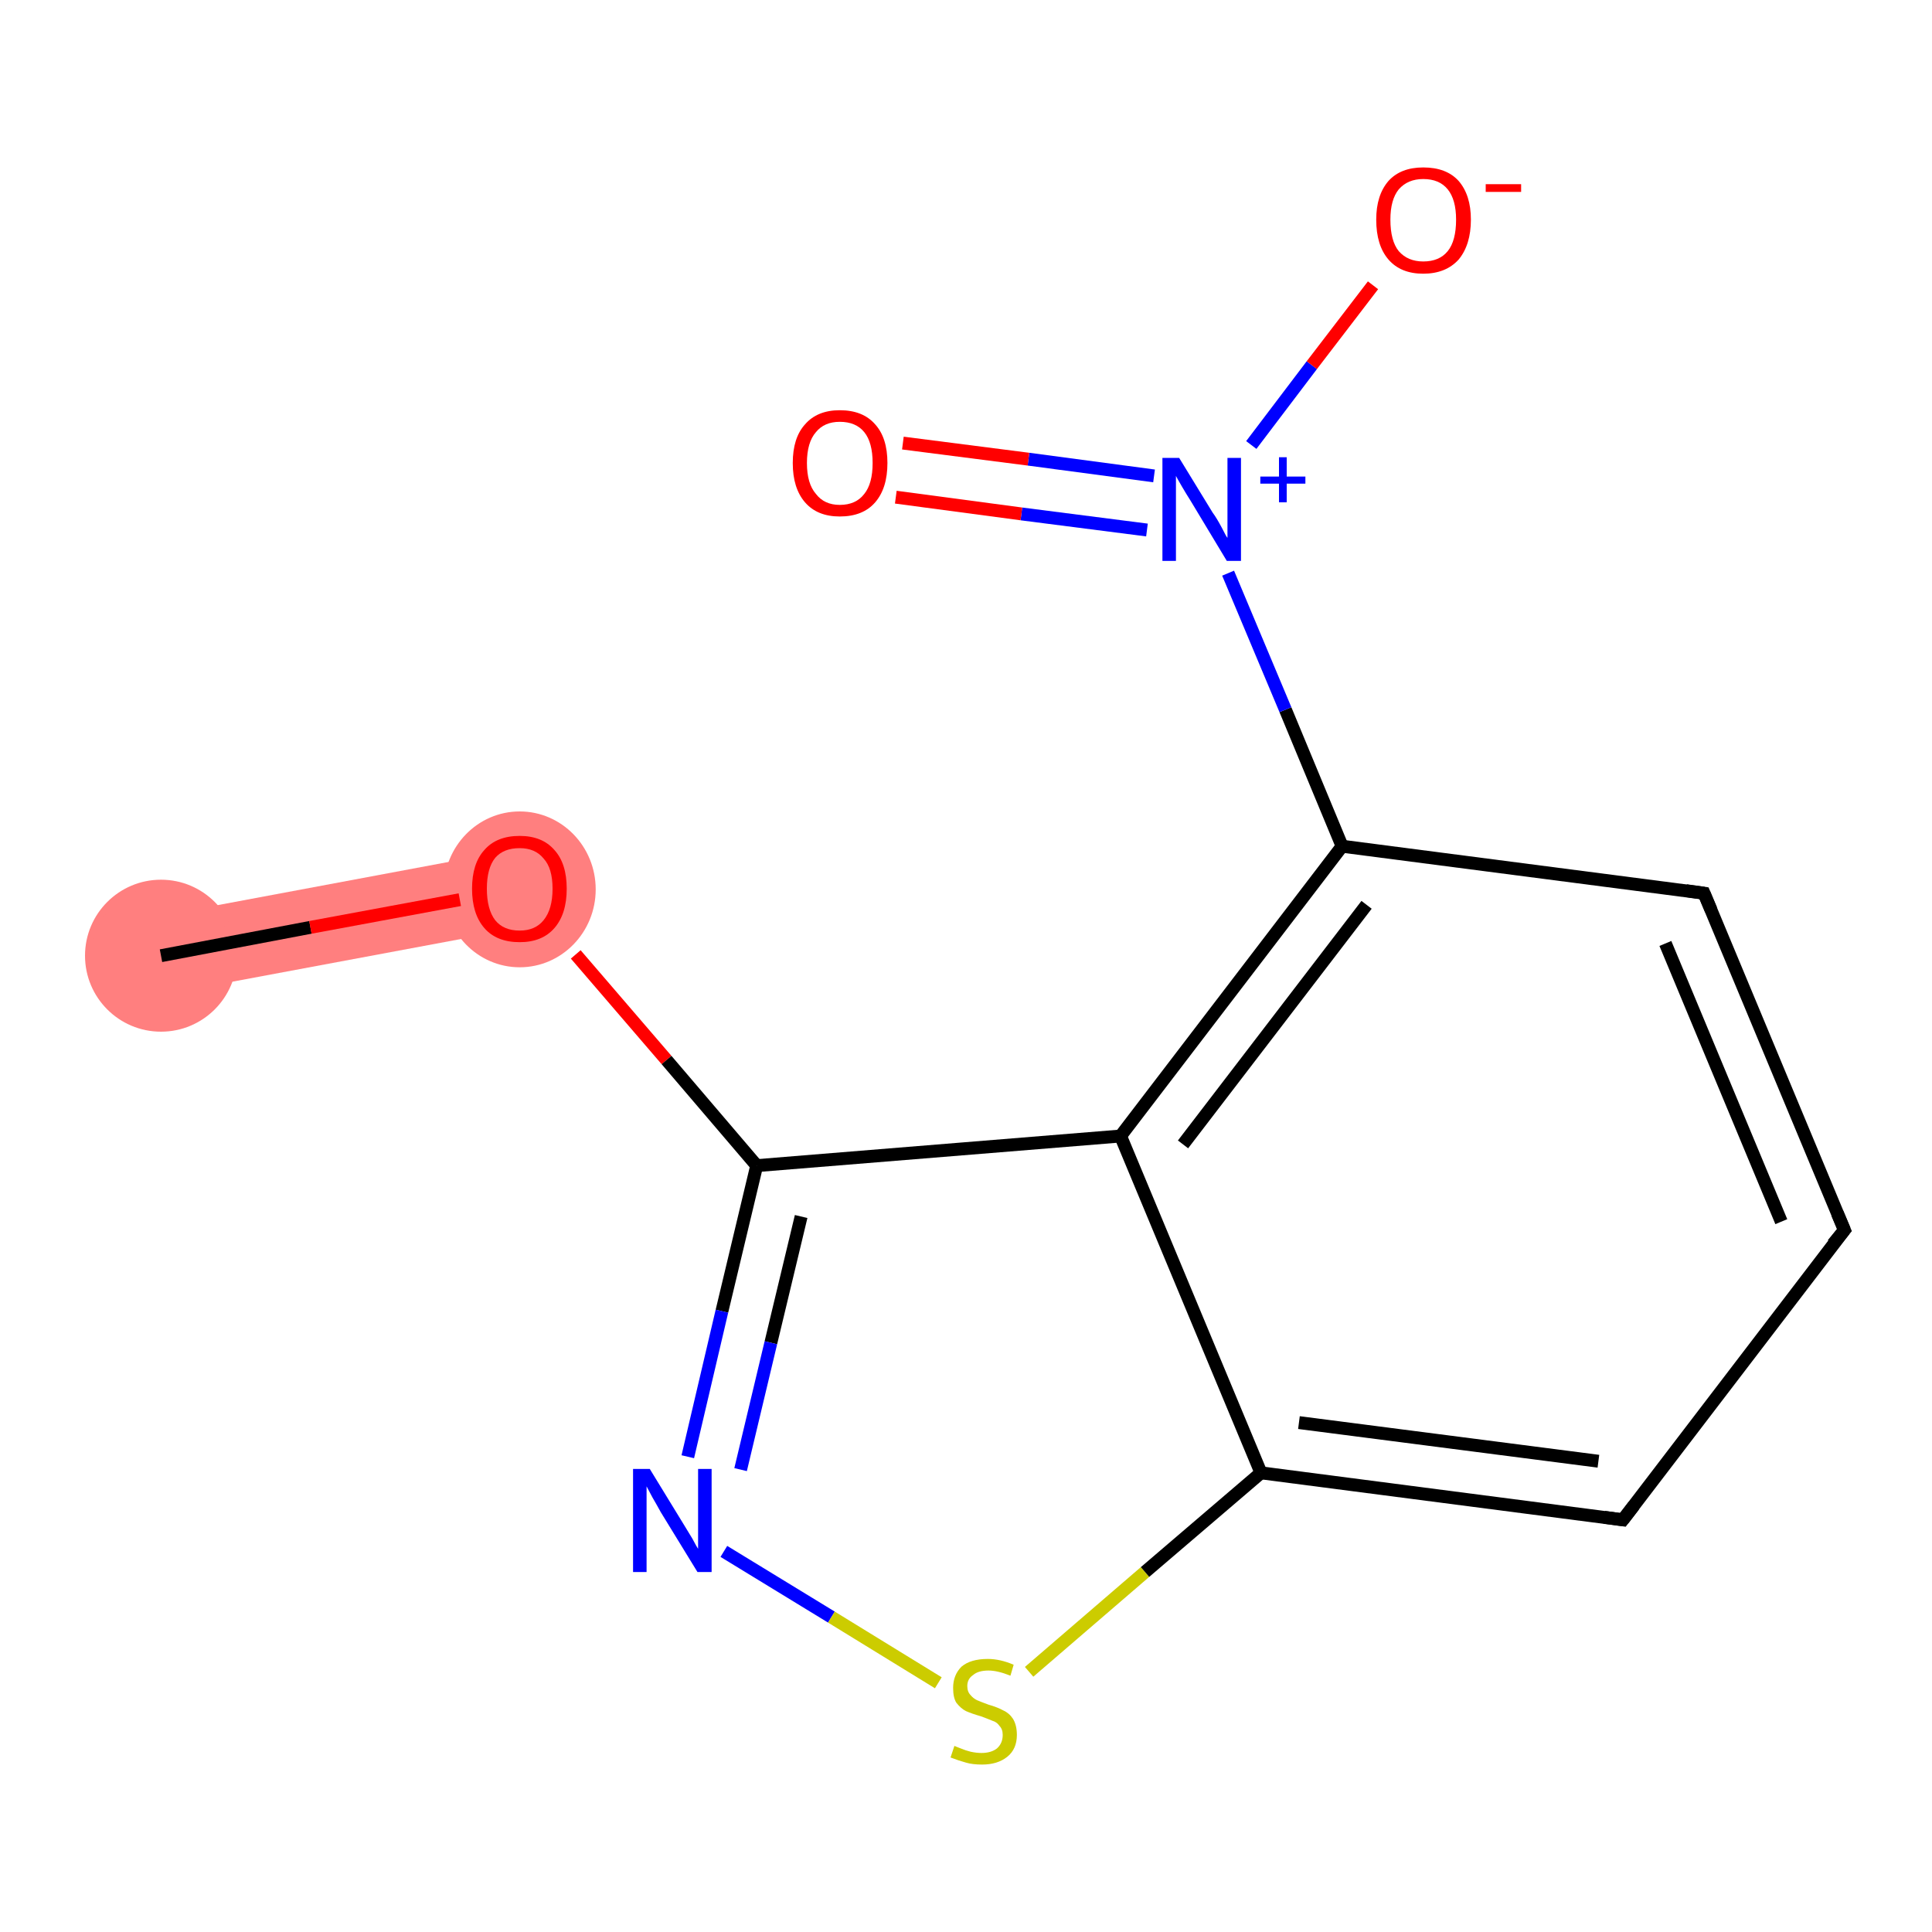 <?xml version='1.0' encoding='iso-8859-1'?>
<svg version='1.1' baseProfile='full'
              xmlns='http://www.w3.org/2000/svg'
                      xmlns:rdkit='http://www.rdkit.org/xml'
                      xmlns:xlink='http://www.w3.org/1999/xlink'
                  xml:space='preserve'
width='300px' height='300px' viewBox='0 0 300 300'>
<!-- END OF HEADER -->
<rect style='opacity:1.0;fill:#FFFFFF;stroke:none' width='300.0' height='300.0' x='0.0' y='0.0'> </rect>
<path class='bond-0 atom-0 atom-1' d='M 79.5,132.0 L 81.8,143.9 L 26.1,154.3 L 23.9,142.4 Z' style='fill:#FF7F7F;fill-rule:evenodd;fill-opacity:1;stroke:#FF7F7F;stroke-width:0.0px;stroke-linecap:butt;stroke-linejoin:miter;stroke-opacity:1;' />
<ellipse cx='25.0' cy='148.4' rx='11.3' ry='11.3' class='atom-0'  style='fill:#FF7F7F;fill-rule:evenodd;stroke:#FF7F7F;stroke-width:1.0px;stroke-linecap:butt;stroke-linejoin:miter;stroke-opacity:1' />
<ellipse cx='80.7' cy='138.1' rx='11.3' ry='11.6' class='atom-1'  style='fill:#FF7F7F;fill-rule:evenodd;stroke:#FF7F7F;stroke-width:1.0px;stroke-linecap:butt;stroke-linejoin:miter;stroke-opacity:1' />
<path class='bond-0 atom-0 atom-1' d='M 25.0,148.4 L 48.2,144.0' style='fill:none;fill-rule:evenodd;stroke:#000000;stroke-width:2.0px;stroke-linecap:butt;stroke-linejoin:miter;stroke-opacity:1' />
<path class='bond-0 atom-0 atom-1' d='M 48.2,144.0 L 71.4,139.7' style='fill:none;fill-rule:evenodd;stroke:#FF0000;stroke-width:2.0px;stroke-linecap:butt;stroke-linejoin:miter;stroke-opacity:1' />
<path class='bond-1 atom-1 atom-2' d='M 89.4,148.2 L 103.5,164.6' style='fill:none;fill-rule:evenodd;stroke:#FF0000;stroke-width:2.0px;stroke-linecap:butt;stroke-linejoin:miter;stroke-opacity:1' />
<path class='bond-1 atom-1 atom-2' d='M 103.5,164.6 L 117.5,181.0' style='fill:none;fill-rule:evenodd;stroke:#000000;stroke-width:2.0px;stroke-linecap:butt;stroke-linejoin:miter;stroke-opacity:1' />
<path class='bond-2 atom-2 atom-3' d='M 117.5,181.0 L 112.1,203.6' style='fill:none;fill-rule:evenodd;stroke:#000000;stroke-width:2.0px;stroke-linecap:butt;stroke-linejoin:miter;stroke-opacity:1' />
<path class='bond-2 atom-2 atom-3' d='M 112.1,203.6 L 106.8,226.2' style='fill:none;fill-rule:evenodd;stroke:#0000FF;stroke-width:2.0px;stroke-linecap:butt;stroke-linejoin:miter;stroke-opacity:1' />
<path class='bond-2 atom-2 atom-3' d='M 124.4,188.9 L 119.7,208.5' style='fill:none;fill-rule:evenodd;stroke:#000000;stroke-width:2.0px;stroke-linecap:butt;stroke-linejoin:miter;stroke-opacity:1' />
<path class='bond-2 atom-2 atom-3' d='M 119.7,208.5 L 115.0,228.2' style='fill:none;fill-rule:evenodd;stroke:#0000FF;stroke-width:2.0px;stroke-linecap:butt;stroke-linejoin:miter;stroke-opacity:1' />
<path class='bond-3 atom-3 atom-4' d='M 112.4,240.9 L 129.1,251.1' style='fill:none;fill-rule:evenodd;stroke:#0000FF;stroke-width:2.0px;stroke-linecap:butt;stroke-linejoin:miter;stroke-opacity:1' />
<path class='bond-3 atom-3 atom-4' d='M 129.1,251.1 L 145.7,261.3' style='fill:none;fill-rule:evenodd;stroke:#CCCC00;stroke-width:2.0px;stroke-linecap:butt;stroke-linejoin:miter;stroke-opacity:1' />
<path class='bond-4 atom-4 atom-5' d='M 159.8,259.6 L 177.8,244.1' style='fill:none;fill-rule:evenodd;stroke:#CCCC00;stroke-width:2.0px;stroke-linecap:butt;stroke-linejoin:miter;stroke-opacity:1' />
<path class='bond-4 atom-4 atom-5' d='M 177.8,244.1 L 195.8,228.7' style='fill:none;fill-rule:evenodd;stroke:#000000;stroke-width:2.0px;stroke-linecap:butt;stroke-linejoin:miter;stroke-opacity:1' />
<path class='bond-5 atom-5 atom-6' d='M 195.8,228.7 L 252.0,236.0' style='fill:none;fill-rule:evenodd;stroke:#000000;stroke-width:2.0px;stroke-linecap:butt;stroke-linejoin:miter;stroke-opacity:1' />
<path class='bond-5 atom-5 atom-6' d='M 201.7,220.9 L 248.2,226.9' style='fill:none;fill-rule:evenodd;stroke:#000000;stroke-width:2.0px;stroke-linecap:butt;stroke-linejoin:miter;stroke-opacity:1' />
<path class='bond-6 atom-6 atom-7' d='M 252.0,236.0 L 286.4,191.0' style='fill:none;fill-rule:evenodd;stroke:#000000;stroke-width:2.0px;stroke-linecap:butt;stroke-linejoin:miter;stroke-opacity:1' />
<path class='bond-7 atom-7 atom-8' d='M 286.4,191.0 L 264.6,138.7' style='fill:none;fill-rule:evenodd;stroke:#000000;stroke-width:2.0px;stroke-linecap:butt;stroke-linejoin:miter;stroke-opacity:1' />
<path class='bond-7 atom-7 atom-8' d='M 276.6,189.7 L 258.6,146.5' style='fill:none;fill-rule:evenodd;stroke:#000000;stroke-width:2.0px;stroke-linecap:butt;stroke-linejoin:miter;stroke-opacity:1' />
<path class='bond-8 atom-8 atom-9' d='M 264.6,138.7 L 208.4,131.4' style='fill:none;fill-rule:evenodd;stroke:#000000;stroke-width:2.0px;stroke-linecap:butt;stroke-linejoin:miter;stroke-opacity:1' />
<path class='bond-9 atom-9 atom-10' d='M 208.4,131.4 L 199.6,110.2' style='fill:none;fill-rule:evenodd;stroke:#000000;stroke-width:2.0px;stroke-linecap:butt;stroke-linejoin:miter;stroke-opacity:1' />
<path class='bond-9 atom-9 atom-10' d='M 199.6,110.2 L 190.7,89.0' style='fill:none;fill-rule:evenodd;stroke:#0000FF;stroke-width:2.0px;stroke-linecap:butt;stroke-linejoin:miter;stroke-opacity:1' />
<path class='bond-10 atom-10 atom-11' d='M 179.2,73.9 L 159.7,71.3' style='fill:none;fill-rule:evenodd;stroke:#0000FF;stroke-width:2.0px;stroke-linecap:butt;stroke-linejoin:miter;stroke-opacity:1' />
<path class='bond-10 atom-10 atom-11' d='M 159.7,71.3 L 140.2,68.8' style='fill:none;fill-rule:evenodd;stroke:#FF0000;stroke-width:2.0px;stroke-linecap:butt;stroke-linejoin:miter;stroke-opacity:1' />
<path class='bond-10 atom-10 atom-11' d='M 178.1,82.3 L 158.6,79.8' style='fill:none;fill-rule:evenodd;stroke:#0000FF;stroke-width:2.0px;stroke-linecap:butt;stroke-linejoin:miter;stroke-opacity:1' />
<path class='bond-10 atom-10 atom-11' d='M 158.6,79.8 L 139.1,77.2' style='fill:none;fill-rule:evenodd;stroke:#FF0000;stroke-width:2.0px;stroke-linecap:butt;stroke-linejoin:miter;stroke-opacity:1' />
<path class='bond-11 atom-10 atom-12' d='M 194.3,69.1 L 203.7,56.7' style='fill:none;fill-rule:evenodd;stroke:#0000FF;stroke-width:2.0px;stroke-linecap:butt;stroke-linejoin:miter;stroke-opacity:1' />
<path class='bond-11 atom-10 atom-12' d='M 203.7,56.7 L 213.2,44.3' style='fill:none;fill-rule:evenodd;stroke:#FF0000;stroke-width:2.0px;stroke-linecap:butt;stroke-linejoin:miter;stroke-opacity:1' />
<path class='bond-12 atom-9 atom-13' d='M 208.4,131.4 L 174.0,176.4' style='fill:none;fill-rule:evenodd;stroke:#000000;stroke-width:2.0px;stroke-linecap:butt;stroke-linejoin:miter;stroke-opacity:1' />
<path class='bond-12 atom-9 atom-13' d='M 212.2,140.5 L 183.7,177.7' style='fill:none;fill-rule:evenodd;stroke:#000000;stroke-width:2.0px;stroke-linecap:butt;stroke-linejoin:miter;stroke-opacity:1' />
<path class='bond-13 atom-13 atom-2' d='M 174.0,176.4 L 117.5,181.0' style='fill:none;fill-rule:evenodd;stroke:#000000;stroke-width:2.0px;stroke-linecap:butt;stroke-linejoin:miter;stroke-opacity:1' />
<path class='bond-14 atom-13 atom-5' d='M 174.0,176.4 L 195.8,228.7' style='fill:none;fill-rule:evenodd;stroke:#000000;stroke-width:2.0px;stroke-linecap:butt;stroke-linejoin:miter;stroke-opacity:1' />
<path d='M 249.1,235.6 L 252.0,236.0 L 253.7,233.8' style='fill:none;stroke:#000000;stroke-width:2.0px;stroke-linecap:butt;stroke-linejoin:miter;stroke-opacity:1;' />
<path d='M 284.6,193.2 L 286.4,191.0 L 285.3,188.4' style='fill:none;stroke:#000000;stroke-width:2.0px;stroke-linecap:butt;stroke-linejoin:miter;stroke-opacity:1;' />
<path d='M 265.7,141.3 L 264.6,138.7 L 261.8,138.3' style='fill:none;stroke:#000000;stroke-width:2.0px;stroke-linecap:butt;stroke-linejoin:miter;stroke-opacity:1;' />
<path class='atom-1' d='M 73.3 138.0
Q 73.3 134.1, 75.2 132.0
Q 77.1 129.8, 80.7 129.8
Q 84.2 129.8, 86.1 132.0
Q 88.0 134.1, 88.0 138.0
Q 88.0 141.9, 86.1 144.1
Q 84.2 146.3, 80.7 146.3
Q 77.1 146.3, 75.2 144.1
Q 73.3 141.9, 73.3 138.0
M 80.7 144.5
Q 83.1 144.5, 84.4 142.9
Q 85.8 141.2, 85.8 138.0
Q 85.8 134.8, 84.4 133.3
Q 83.1 131.7, 80.7 131.7
Q 78.2 131.7, 76.9 133.2
Q 75.6 134.8, 75.6 138.0
Q 75.6 141.2, 76.9 142.9
Q 78.2 144.5, 80.7 144.5
' fill='#FF0000'/>
<path class='atom-3' d='M 100.9 228.1
L 106.1 236.6
Q 106.6 237.4, 107.5 238.9
Q 108.3 240.4, 108.4 240.5
L 108.4 228.1
L 110.5 228.1
L 110.5 244.1
L 108.3 244.1
L 102.6 234.8
Q 102.0 233.7, 101.3 232.5
Q 100.6 231.2, 100.4 230.8
L 100.4 244.1
L 98.3 244.1
L 98.3 228.1
L 100.9 228.1
' fill='#0000FF'/>
<path class='atom-4' d='M 148.2 271.1
Q 148.4 271.2, 149.2 271.5
Q 149.9 271.8, 150.7 272.0
Q 151.6 272.2, 152.4 272.2
Q 153.9 272.2, 154.8 271.5
Q 155.7 270.7, 155.7 269.4
Q 155.7 268.5, 155.2 268.0
Q 154.8 267.4, 154.1 267.2
Q 153.4 266.9, 152.3 266.5
Q 150.9 266.1, 150.0 265.7
Q 149.2 265.3, 148.5 264.4
Q 148.0 263.6, 148.0 262.1
Q 148.0 260.1, 149.3 258.8
Q 150.7 257.6, 153.4 257.6
Q 155.3 257.6, 157.4 258.5
L 156.9 260.2
Q 154.9 259.4, 153.5 259.4
Q 151.9 259.4, 151.1 260.1
Q 150.2 260.7, 150.2 261.8
Q 150.2 262.7, 150.7 263.2
Q 151.1 263.7, 151.7 264.0
Q 152.4 264.3, 153.5 264.7
Q 154.9 265.1, 155.8 265.6
Q 156.7 266.0, 157.3 266.9
Q 157.9 267.9, 157.9 269.4
Q 157.9 271.6, 156.4 272.8
Q 154.9 274.0, 152.5 274.0
Q 151.0 274.0, 150.0 273.7
Q 148.9 273.4, 147.6 272.9
L 148.2 271.1
' fill='#CCCC00'/>
<path class='atom-10' d='M 183.1 71.1
L 188.3 79.6
Q 188.9 80.4, 189.7 81.9
Q 190.5 83.5, 190.6 83.5
L 190.6 71.1
L 192.7 71.1
L 192.7 87.1
L 190.5 87.1
L 184.9 77.8
Q 184.2 76.7, 183.5 75.5
Q 182.8 74.3, 182.6 73.9
L 182.6 87.1
L 180.5 87.1
L 180.5 71.1
L 183.1 71.1
' fill='#0000FF'/>
<path class='atom-10' d='M 195.7 74.0
L 198.6 74.0
L 198.6 71.0
L 199.8 71.0
L 199.8 74.0
L 202.7 74.0
L 202.7 75.1
L 199.8 75.1
L 199.8 78.0
L 198.6 78.0
L 198.6 75.1
L 195.7 75.1
L 195.7 74.0
' fill='#0000FF'/>
<path class='atom-11' d='M 123.1 71.9
Q 123.1 68.0, 125.0 65.9
Q 126.9 63.7, 130.4 63.7
Q 134.0 63.7, 135.9 65.9
Q 137.8 68.0, 137.8 71.9
Q 137.8 75.8, 135.9 78.0
Q 134.0 80.2, 130.4 80.2
Q 126.9 80.2, 125.0 78.0
Q 123.1 75.8, 123.1 71.9
M 130.4 78.4
Q 132.9 78.4, 134.2 76.7
Q 135.5 75.1, 135.5 71.9
Q 135.5 68.7, 134.2 67.1
Q 132.9 65.5, 130.4 65.5
Q 128.0 65.5, 126.7 67.1
Q 125.3 68.7, 125.3 71.9
Q 125.3 75.1, 126.7 76.7
Q 128.0 78.4, 130.4 78.4
' fill='#FF0000'/>
<path class='atom-12' d='M 213.7 34.1
Q 213.7 30.3, 215.6 28.1
Q 217.5 26.0, 221.0 26.0
Q 224.6 26.0, 226.5 28.1
Q 228.4 30.3, 228.4 34.1
Q 228.4 38.0, 226.5 40.3
Q 224.5 42.5, 221.0 42.5
Q 217.5 42.5, 215.6 40.3
Q 213.7 38.1, 213.7 34.1
M 221.0 40.6
Q 223.5 40.6, 224.8 39.0
Q 226.1 37.4, 226.1 34.1
Q 226.1 31.0, 224.8 29.4
Q 223.5 27.8, 221.0 27.8
Q 218.6 27.8, 217.2 29.4
Q 215.9 31.0, 215.9 34.1
Q 215.9 37.4, 217.2 39.0
Q 218.6 40.6, 221.0 40.6
' fill='#FF0000'/>
<path class='atom-12' d='M 230.7 28.6
L 236.2 28.6
L 236.2 29.8
L 230.7 29.8
L 230.7 28.6
' fill='#FF0000'/>
</svg>
